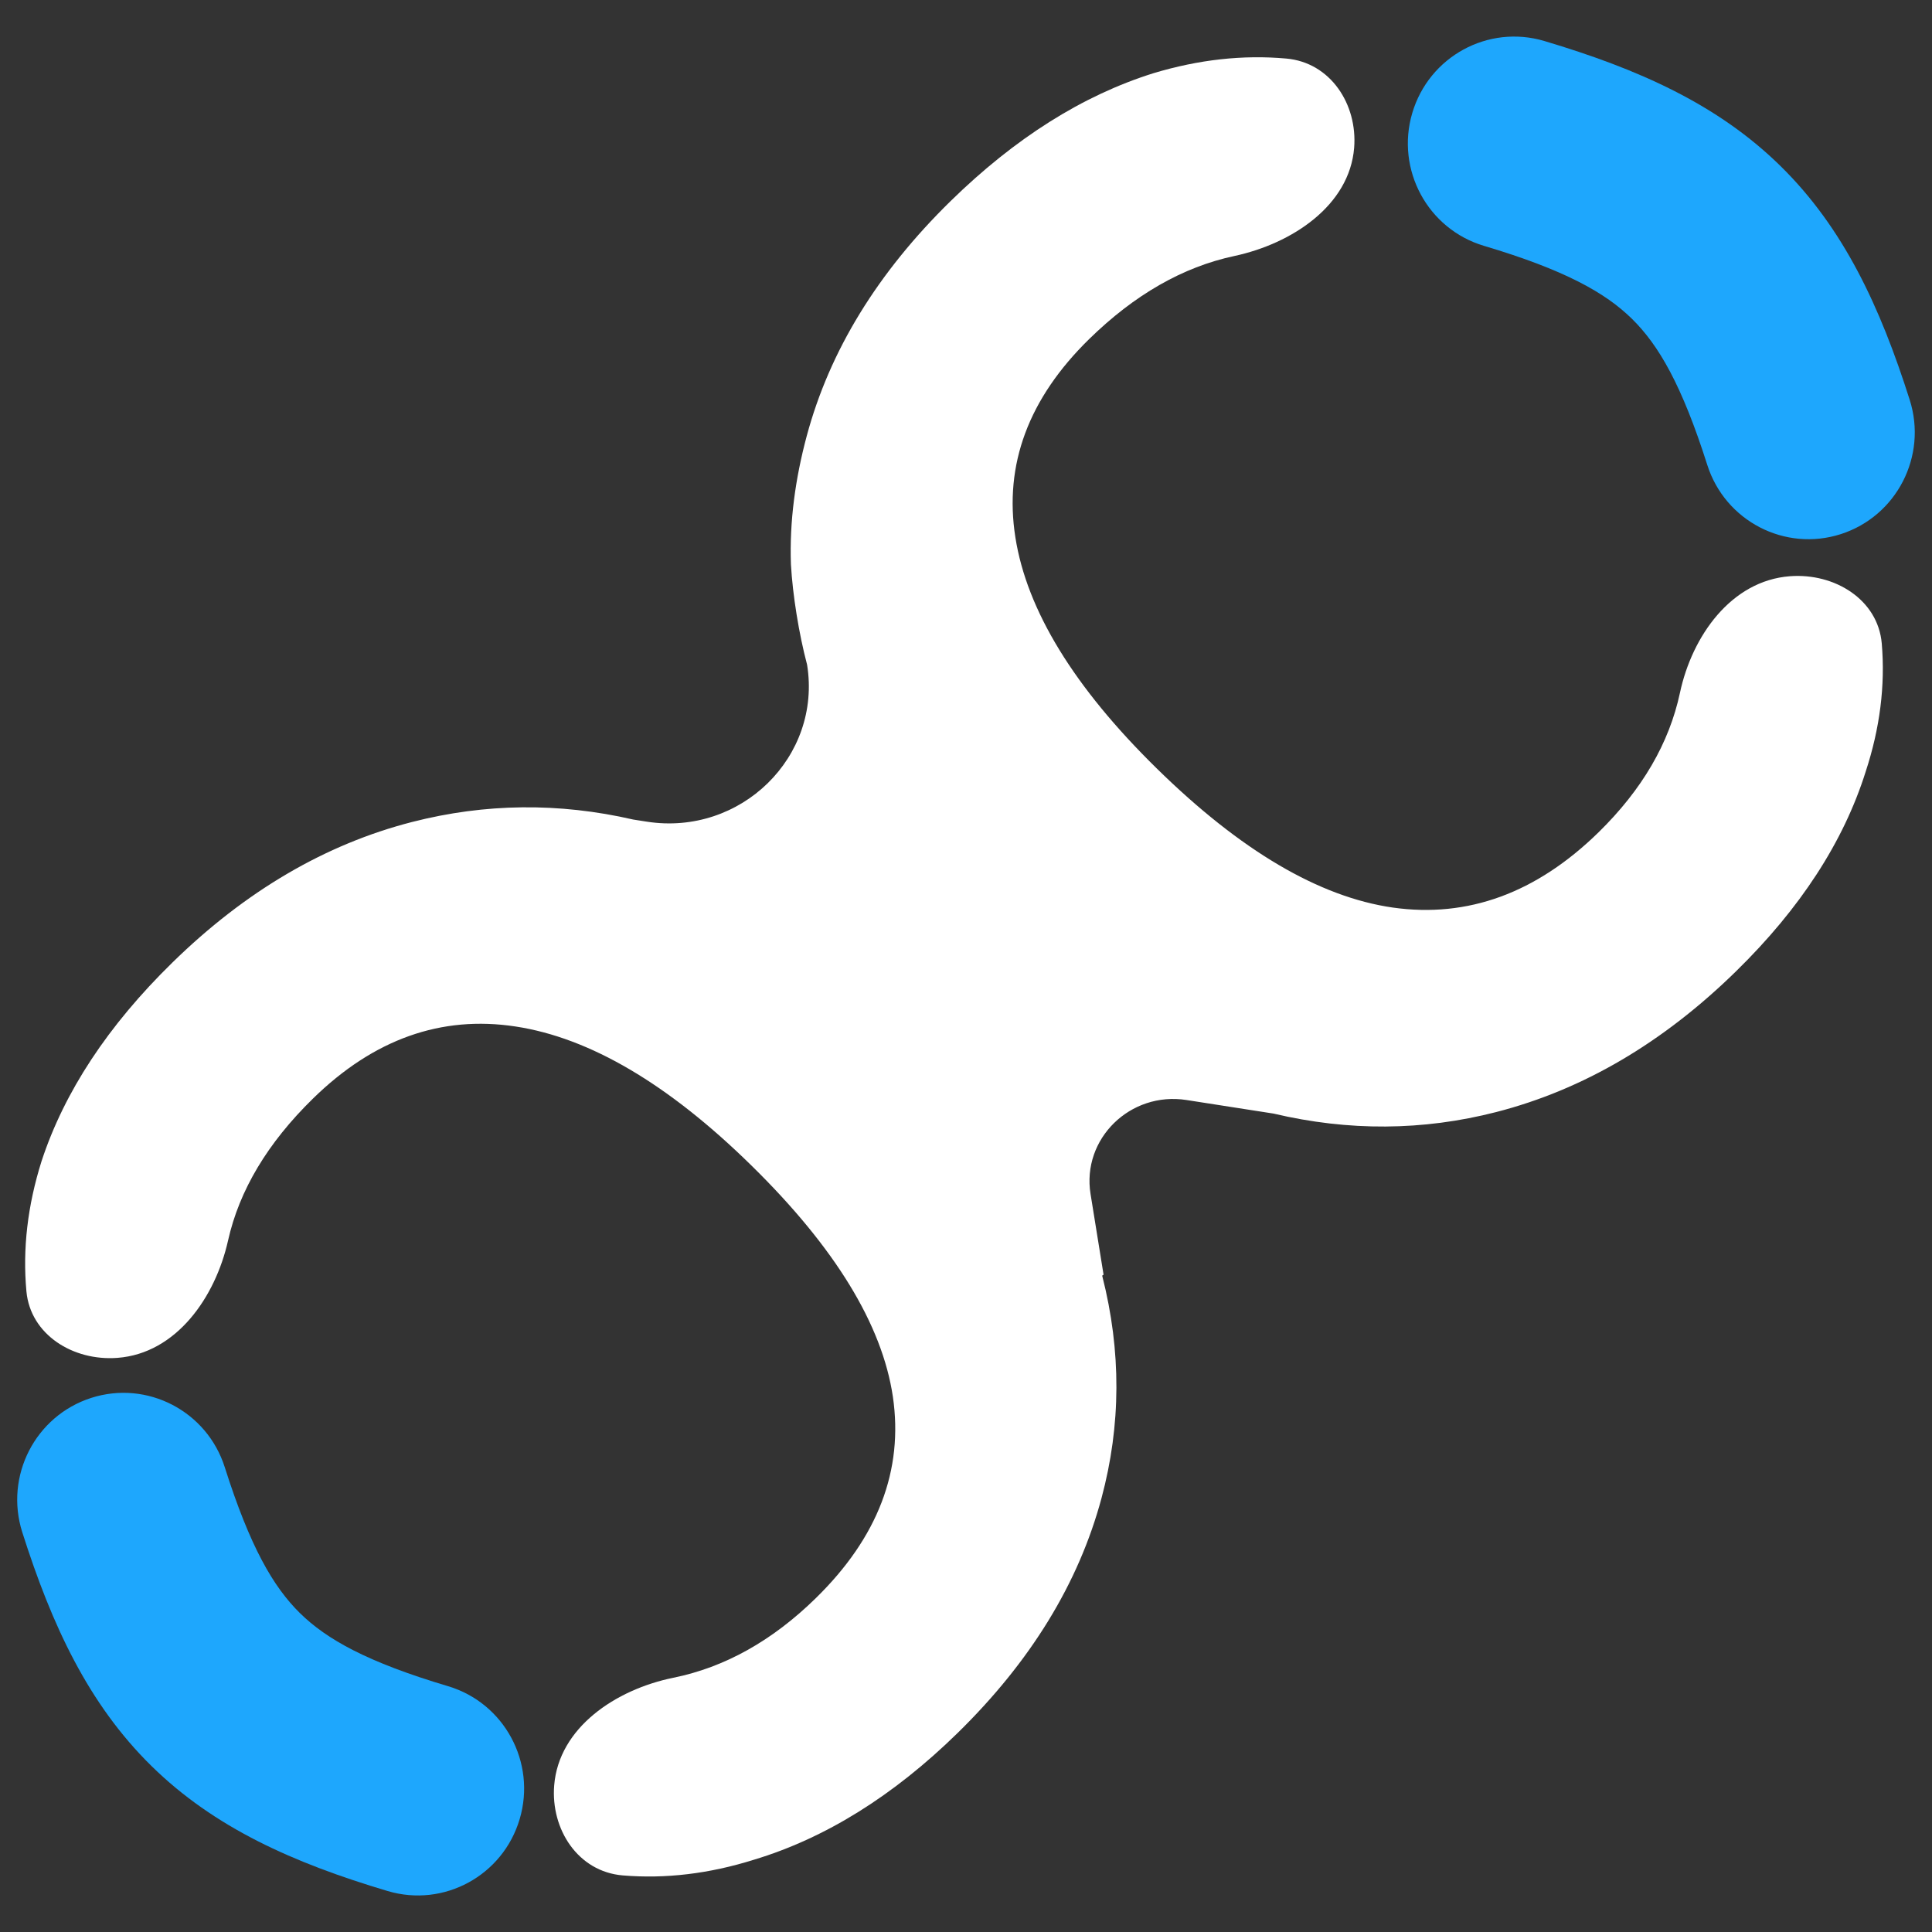 <svg width="52" height="52" viewBox="0 0 52 52" fill="none" xmlns="http://www.w3.org/2000/svg">
<rect x="0" y="0" width="52" height="52" fill="#333333" stroke="none"/>
<path d="M21.714 11.732C22.329 9.443 23.62 7.336 25.588 5.41C27.32 3.716 29.138 2.569 31.043 1.971C32.264 1.603 33.457 1.471 34.621 1.576C35.813 1.682 36.541 2.81 36.447 3.979C36.322 5.533 34.775 6.558 33.22 6.891C31.837 7.186 30.536 7.931 29.316 9.125C27.683 10.723 27.02 12.503 27.329 14.463C27.637 16.424 28.907 18.499 31.138 20.687C33.389 22.895 35.505 24.142 37.486 24.427C39.507 24.713 41.353 24.037 43.026 22.401C44.197 21.254 44.927 20.003 45.216 18.647C45.541 17.123 46.592 15.629 48.177 15.509C49.383 15.418 50.547 16.14 50.648 17.321C50.744 18.449 50.599 19.601 50.213 20.775C49.619 22.66 48.456 24.45 46.724 26.144C44.756 28.07 42.604 29.332 40.267 29.932C38.297 30.437 36.3 30.45 34.276 29.972L31.935 29.607C30.421 29.371 29.113 30.651 29.352 32.135L29.701 34.299C29.702 34.31 29.695 34.32 29.684 34.321C29.673 34.323 29.665 34.334 29.668 34.345C30.182 36.365 30.175 38.358 29.647 40.323C29.032 42.612 27.741 44.719 25.773 46.645C24.041 48.339 22.213 49.476 20.288 50.056C19.089 50.432 17.913 50.573 16.762 50.477C15.556 50.377 14.821 49.236 14.916 48.054C15.04 46.502 16.566 45.474 18.123 45.157C19.507 44.876 20.785 44.162 21.956 43.016C23.629 41.38 24.321 39.571 24.032 37.592C23.743 35.65 22.473 33.575 20.223 31.368C17.992 29.179 15.876 27.932 13.875 27.628C11.874 27.323 10.057 27.97 8.424 29.568C7.203 30.762 6.441 32.035 6.138 33.389C5.797 34.912 4.749 36.427 3.162 36.547C1.968 36.638 0.819 35.924 0.711 34.756C0.606 33.615 0.742 32.447 1.119 31.251C1.732 29.385 2.905 27.605 4.637 25.91C6.604 23.985 8.757 22.723 11.094 22.123C13.057 21.62 15.041 21.598 17.043 22.058L17.407 22.115C19.936 22.509 22.122 20.37 21.723 17.891C21.503 17.063 21.334 16.011 21.288 15.189C21.247 14.031 21.407 12.876 21.714 11.732Z" fill="white"/>
<path d="M6.049 39.489C5.568 37.977 3.958 37.142 2.454 37.625C0.949 38.109 0.119 39.727 0.599 41.239C1.396 43.746 2.377 45.86 4.072 47.527C5.766 49.193 7.897 50.142 10.432 50.897C11.947 51.349 13.539 50.481 13.988 48.958C14.438 47.436 13.574 45.836 12.059 45.384C9.881 44.735 8.792 44.123 8.073 43.417C7.356 42.711 6.732 41.64 6.049 39.489Z" fill="#1EA7FD"/>
<path d="M45.951 12.512C46.431 14.024 48.041 14.859 49.546 14.376C51.051 13.892 51.881 12.274 51.4 10.762C50.604 8.255 49.623 6.141 47.928 4.474C46.234 2.808 44.102 1.86 41.567 1.104C40.053 0.652 38.461 1.52 38.011 3.043C37.562 4.565 38.426 6.166 39.941 6.617C42.119 7.266 43.208 7.878 43.927 8.584C44.644 9.29 45.267 10.361 45.951 12.512Z" fill="#1EA7FD"/>
</svg>
